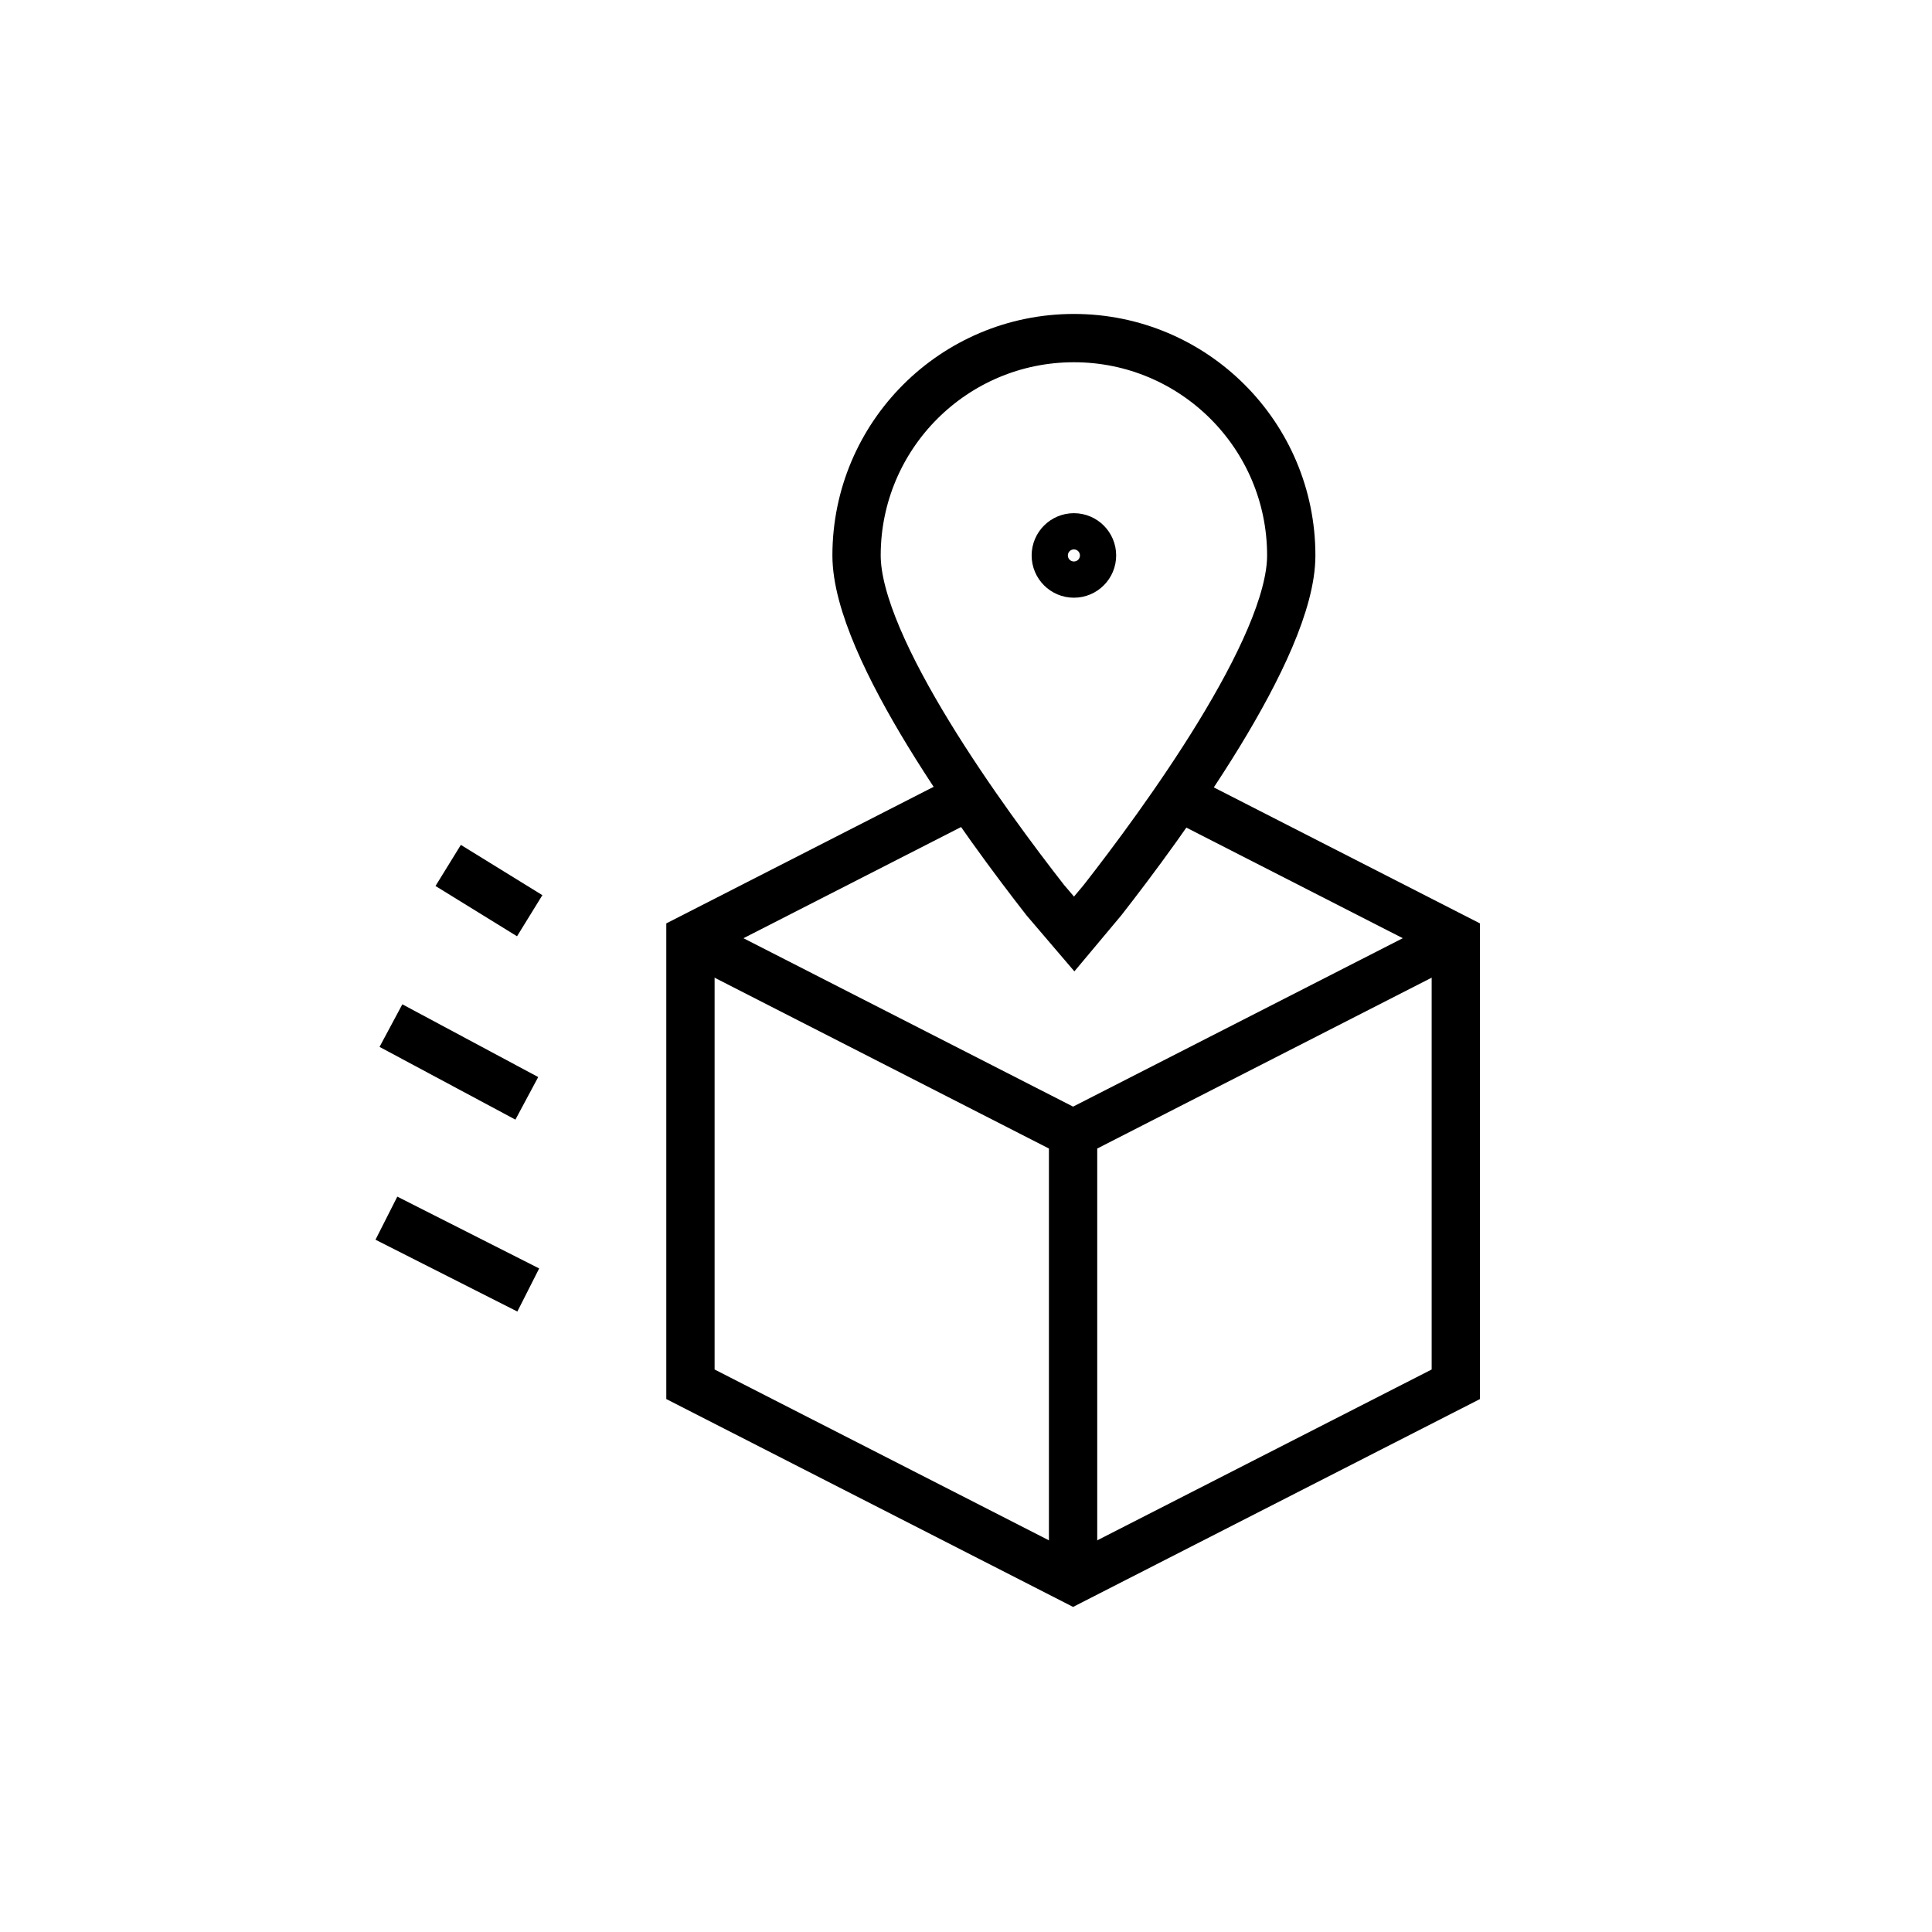 <svg viewBox="0 0 40 40">
  <g fill="none" fill-rule="evenodd" stroke="currentColor">
    <path d="M22.234 11.125c.207 0 .375.168.375.375M21.859 11.5c0-.207.168-.375.375-.375M22.234 11.875c-.207 0-.375-.168-.375-.375M22.609 11.5c0 .207-.168.375-.375.375"/>
    <path d="M21.642 18.637c-1.22-1.562-3.908-5.218-3.908-7.138.001-2.485 2.015-4.499 4.5-4.499 2.484 0 4.5 2.015 4.5 4.5 0 1.92-2.688 5.576-3.908 7.137l-.586.7-.598-.7zM8 25.221l2.937 1.487M8.094 21.234l2.813 1.506M9.279 17.918l1.688 1.041"/>
    <path d="M24.401 16.491l5.74 2.933v9.236l-7.924 4.048-7.922-4.048v-9.236l5.741-2.933"/>
    <path d="M14.294 19.425l7.923 4.048 7.924-4.048M22.217 23.473v9.236"/>
  </g>
</svg>
